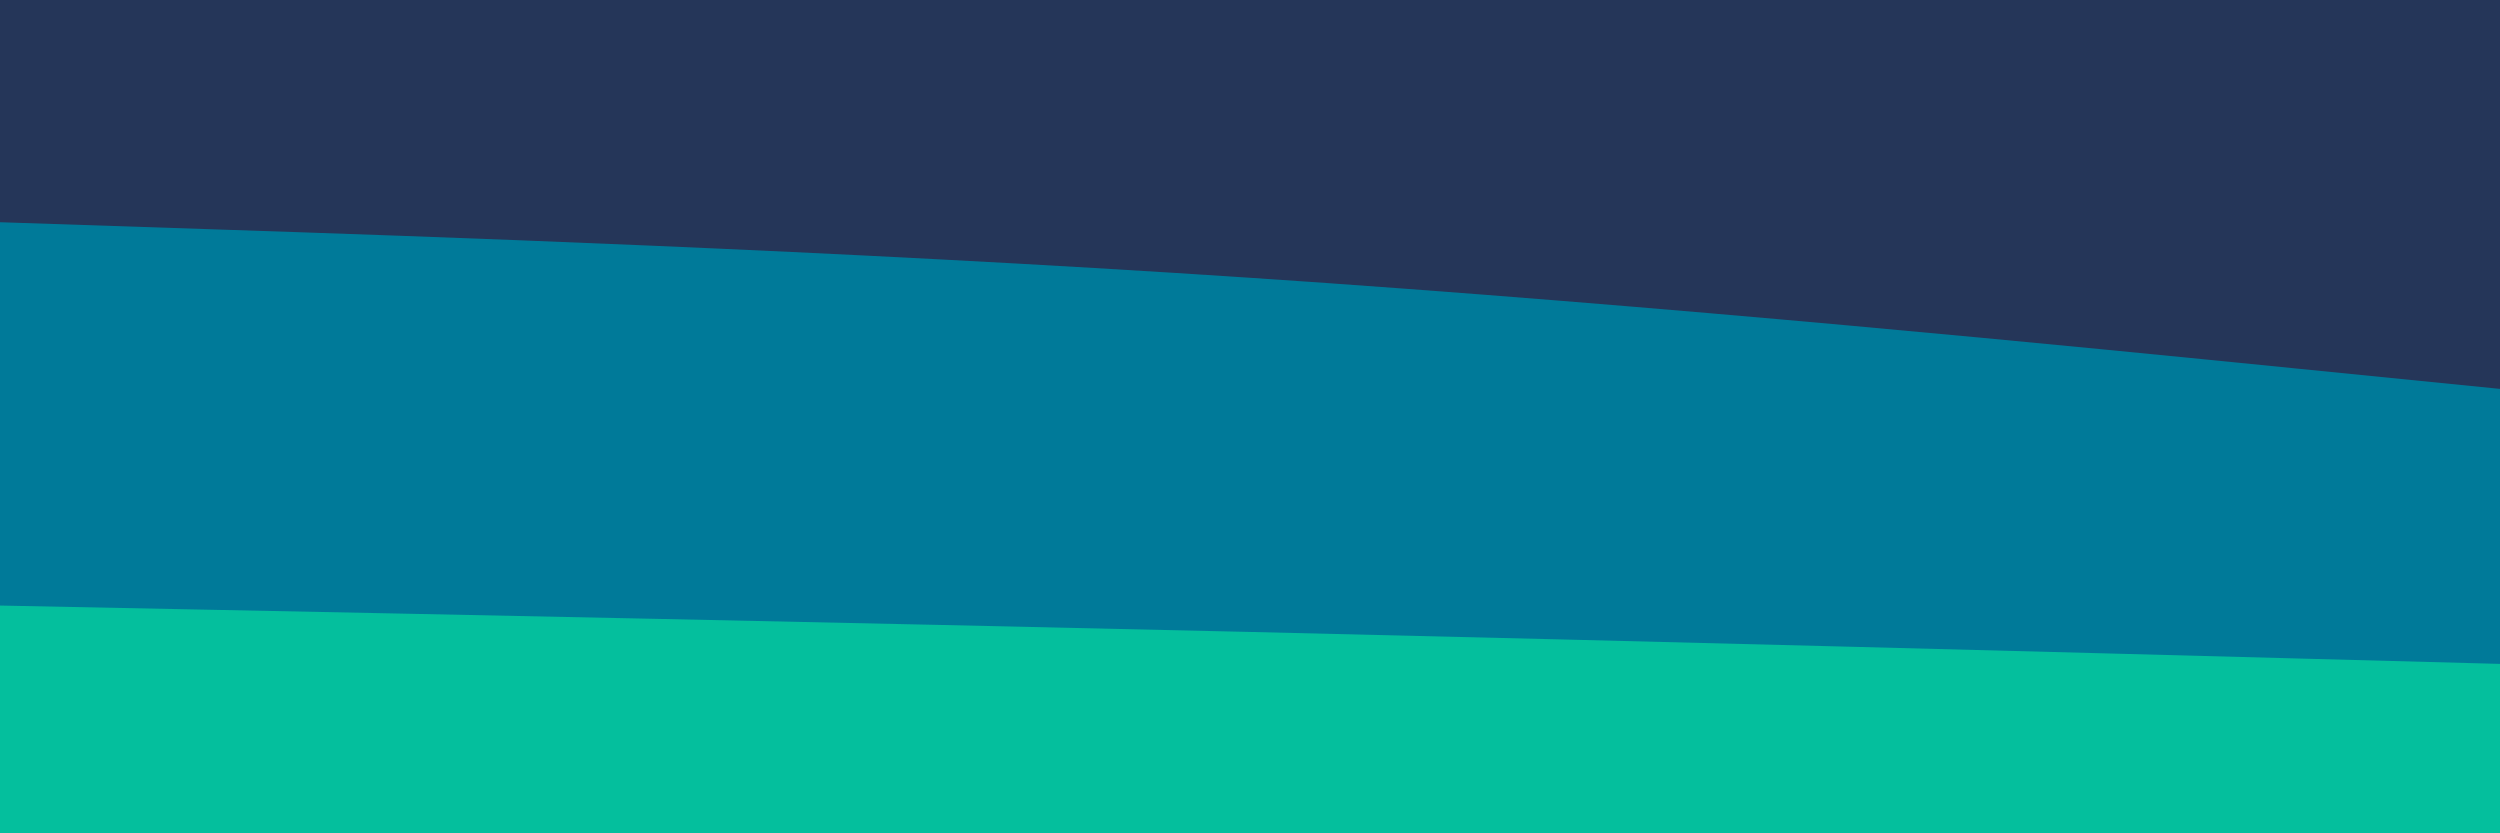 <svg id="visual" viewBox="0 0 900 300" width="900" height="300" xmlns="http://www.w3.org/2000/svg" xmlns:xlink="http://www.w3.org/1999/xlink" version="1.1"><path d="M0 82L75 84.5C150 87 300 92 450 102C600 112 750 127 825 134.5L900 142L900 0L825 0C750 0 600 0 450 0C300 0 150 0 75 0L0 0Z" fill="#253659"></path><path d="M0 220L75 221.5C150 223 300 226 450 229.5C600 233 750 237 825 239L900 241L900 140L825 132.5C750 125 600 110 450 100C300 90 150 85 75 82.5L0 80Z" fill="#007a99"></path><path d="M0 301L75 301C150 301 300 301 450 301C600 301 750 301 825 301L900 301L900 239L825 237C750 235 600 231 450 227.5C300 224 150 221 75 219.5L0 218Z" fill="#04bf9d"></path></svg>